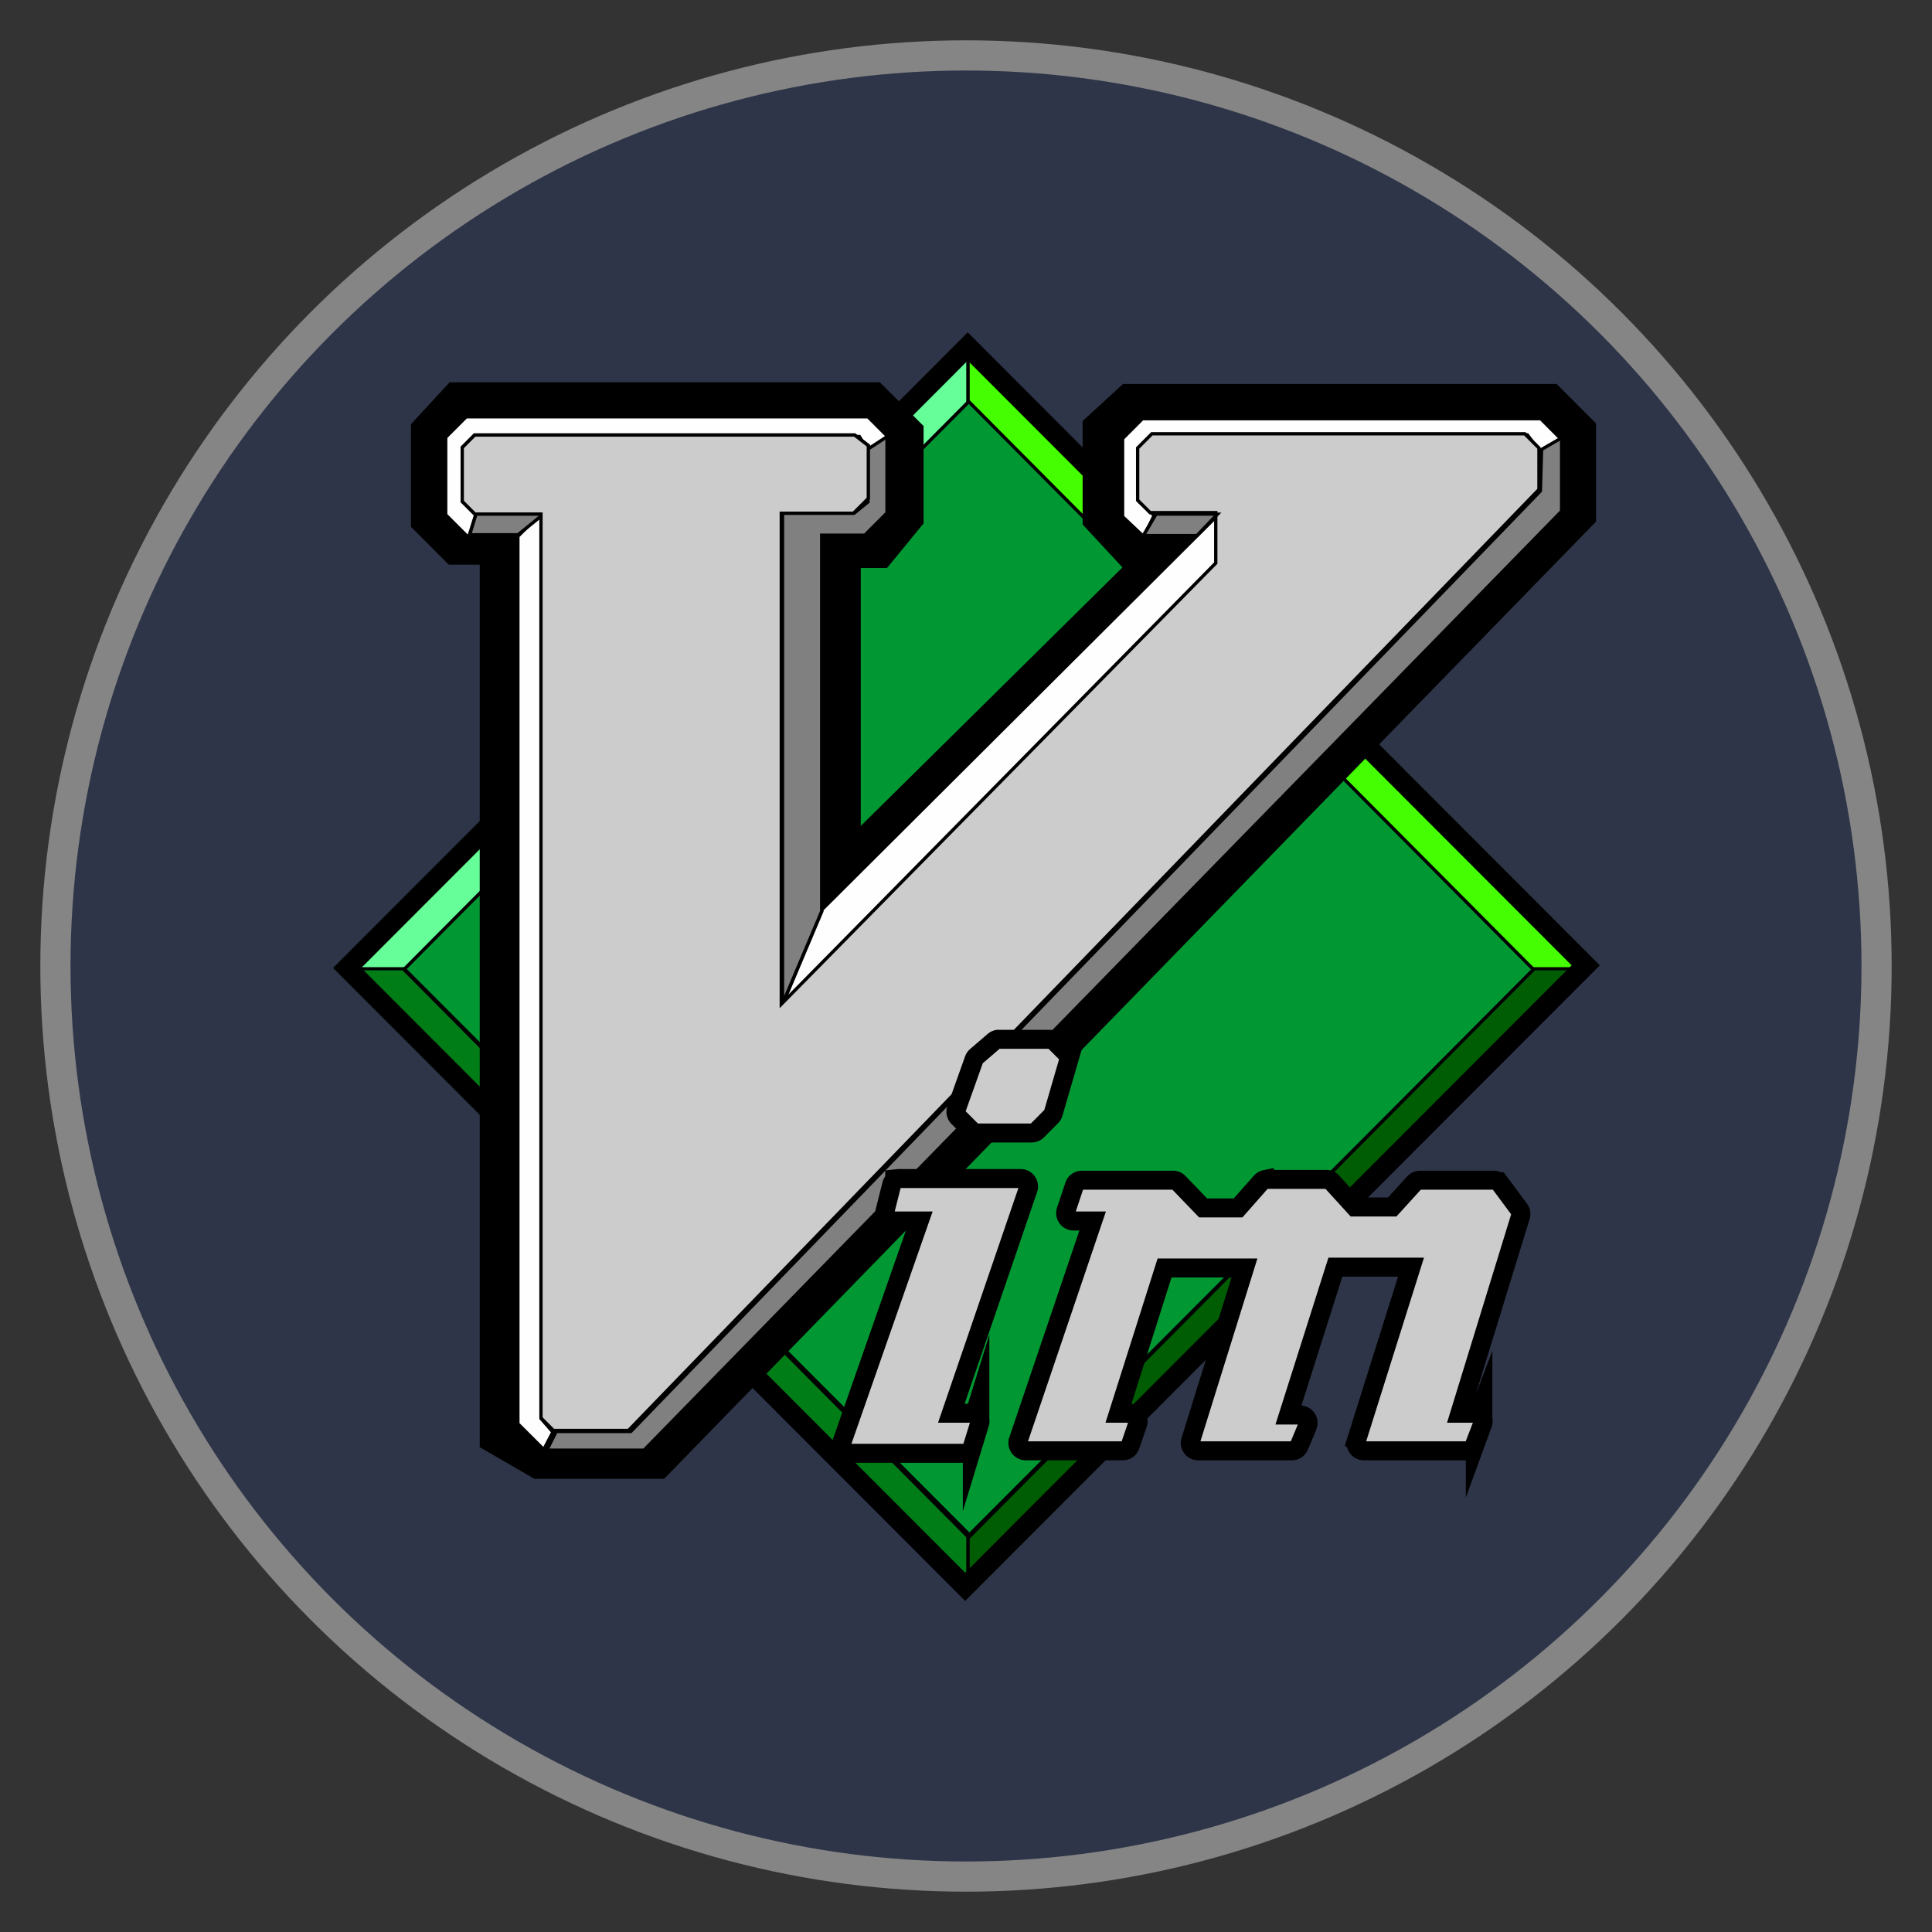<?xml version="1.0" encoding="UTF-8" standalone="no"?>
<!-- Created with Inkscape (http://www.inkscape.org/) -->

<svg
   width="512"
   height="512"
   viewBox="0 0 512 512"
   version="1.1"
   id="svg1"
   xml:space="preserve"
   inkscape:version="1.4.2 (f4327f4, 2025-05-13)"
   sodipodi:docname="vim.svg"
   xmlns:inkscape="http://www.inkscape.org/namespaces/inkscape"
   xmlns:sodipodi="http://sodipodi.sourceforge.net/DTD/sodipodi-0.dtd"
   xmlns="http://www.w3.org/2000/svg"
   xmlns:svg="http://www.w3.org/2000/svg"><rect x="0" y="0" width="512" height="512" fill="#333333" stroke="none"/><sodipodi:namedview
     id="namedview1"
     pagecolor="#ffffff"
     bordercolor="#999999"
     borderopacity="1"
     inkscape:showpageshadow="2"
     inkscape:pageopacity="0"
     inkscape:pagecheckerboard="0"
     inkscape:deskcolor="#d1d1d1"
     inkscape:document-units="px"
     showgrid="false"
     inkscape:zoom="1"
     inkscape:cx="161"
     inkscape:cy="323.5"
     inkscape:window-width="1920"
     inkscape:window-height="1001"
     inkscape:window-x="-9"
     inkscape:window-y="-9"
     inkscape:window-maximized="1"
     inkscape:current-layer="layer1"><inkscape:grid
       id="grid1"
       units="mm"
       originx="0"
       originy="0"
       spacingx="1"
       spacingy="1"
       empcolor="#0099e5"
       empopacity="0.302"
       color="#0099e5"
       opacity="0.149"
       empspacing="5"
       enabled="true"
       visible="false" /></sodipodi:namedview><defs
     id="defs1"><inkscape:path-effect
       effect="fillet_chamfer"
       id="path-effect1"
       is_visible="true"
       lpeversion="1"
       nodesatellites_param="F,0,0,1,0,2.257,0,1 @ F,0,0,1,0,2.608,0,1 @ F,0,0,1,0,2.6,0,1 @ F,0,0,1,0,3.008,0,1 @ F,0,0,1,0,2.252,0,1 @ F,0,0,1,0,2.801,0,1"
       radius="0"
       unit="px"
       method="auto"
       mode="F"
       chamfer_steps="1"
       flexible="false"
       use_knot_distance="true"
       apply_no_radius="true"
       apply_with_radius="true"
       only_selected="false"
       hide_knots="false" /></defs><g
     inkscape:label="Layer 1"
     inkscape:groupmode="layer"
     id="layer1"><circle
       style="fill:#2e3548;fill-opacity:1;stroke:#858585;stroke-width:8;stroke-dasharray:none;stroke-opacity:1"
       id="path1"
       inkscape:label="background"
       cx="256"
       cy="256"
       r="241.313" /><g
       id="g3699"
       transform="matrix(0.975,0,0,0.887,3.537,-45.8)"><path
         id="path2836"
         d="M 260.507,170.695 105.984,340.791 259.864,510.178 414.387,340.082 Z"
         style="fill:#019833;fill-opacity:1;stroke:#000000;stroke-width:0.946px;stroke-linecap:butt;stroke-linejoin:miter;stroke-opacity:1" /><path
         id="path2838"
         d="M 259.864,171.404 V 156.521 L 91.819,341.5 h 14.165 z"
         style="fill:#66fe98;fill-opacity:1;stroke:#000000;stroke-width:0.946px;stroke-linecap:butt;stroke-linejoin:miter;stroke-opacity:1" /><path
         style="fill:#45fe02;fill-opacity:1;stroke:#000000;stroke-width:0.946px;stroke-linecap:butt;stroke-linejoin:miter;stroke-opacity:1"
         d="m 259.477,171.404 v -14.883 l 168.044,184.979 h -14.165 z"
         id="path2840" /><path
         style="fill:#017d17;fill-opacity:1;stroke:#000000;stroke-width:0.946px;stroke-linecap:butt;stroke-linejoin:miter;stroke-opacity:1"
         d="M 259.864,511.17 V 526.054 L 91.819,341.074 h 14.165 z"
         id="path2842" /><path
         id="path3650"
         d="m 122.994,175.306 h 108.354 l 6.601,7.267 v 22.301 l -5.236,7.016 H 220.877 V 322.644 L 322.857,211.89 H 306.012 l -5.918,-7.016 v -23.554 l 5.463,-5.513 h 109.72 l 5.463,6.014 v 22.051 L 172.619,484.015 H 144.392 L 136.222,478.822 V 210.888 h -13.683 l -5.008,-5.513 v -23.554 z"
         style="fill:none;stroke:#000000;stroke-width:18.914;stroke-linecap:butt;stroke-linejoin:miter;stroke-miterlimit:4;stroke-dasharray:none;stroke-opacity:1" /><path
         id="path2844"
         d="M 259.477,511.17 V 526.054 L 427.521,341.074 H 413.357 Z"
         style="fill:#005d04;fill-opacity:1;stroke:#000000;stroke-width:0.946px;stroke-linecap:butt;stroke-linejoin:miter;stroke-opacity:1" /><path
         style="fill:none;stroke:#000000;stroke-width:5.674;stroke-linecap:butt;stroke-linejoin:miter;stroke-miterlimit:4;stroke-dasharray:none;stroke-opacity:1"
         d="M 259.41,155.148 90.734,340.823 258.707,525.725 427.384,340.05 Z"
         id="path2846" /><path
         id="path3640"
         d="m 232.5,186.642 6.117,-3.544 -6.278,-6.91 H 123.046 l -5.553,6.113 v 23.122 l 6.157,6.777 2.938,-6.777 -3.863,-4.252 v -16.301 l 2.897,-2.835 H 229.925 Z"
         style="fill:#fefefe;fill-opacity:1;stroke:#000000;stroke-width:0.946px;stroke-linecap:butt;stroke-linejoin:miter;stroke-opacity:1" /><path
         transform="matrix(0.901,0,0,0.992,-437.423,-185.306)"
         d="m 828.938,369.5 -4.281,4.281 V 389.5 l 3.75,3.75 h 19.812 v 15.188 L 717.156,541.281 V 393.438 h 21.781 l 4.469,-4.469 V 373.062 l -4.125,-3.188 h -114.625 l -3.75,3.75 v 16.25 l 3.812,3.812 h 19.938 v 272.25 l 3.75,3.75 H 671.062 L 945.719,386.281 v -12.5 L 941.438,369.5 Z"
         id="path3632"
         style="fill:none;stroke:#000000;stroke-width:1px;stroke-linecap:butt;stroke-linejoin:miter;stroke-opacity:1" /><path
         id="path3646"
         d="m 143.482,204.874 v 270.621 l 3.187,4.009 -2.499,5.243 -7.061,-7.749 v -265.108 z"
         style="fill:#fefefe;fill-opacity:1;stroke:#000000;stroke-width:0.946px;stroke-linecap:butt;stroke-linejoin:miter;stroke-opacity:1" /><path
         id="path3644"
         d="m 125.825,204.874 -1.821,6.515 h 13.203 l 7.284,-6.515 z"
         style="fill:#808080;fill-opacity:1;stroke:#000000;stroke-width:0.946px;stroke-linecap:butt;stroke-linejoin:miter;stroke-opacity:1" /><path
         id="path3638"
         d="m 307.186,212.191 2.897,-6.556 -4.185,-4.252 v -14.529 l 4.829,-5.316 H 411.49 l 3.863,5.67 5.473,-4.252 -5.634,-6.201 H 306.864 l -5.392,5.936 v 23.3 l 5.593,5.803 m -87.543,111.878 -10.523,28.106 118.79,-131.115 v -15.592 z"
         style="fill:#fefefe;fill-opacity:1;stroke:#000000;stroke-width:0.946px;stroke-linecap:butt;stroke-linejoin:miter;stroke-opacity:1" /><path
         id="path3642"
         d="m 232.259,185.831 5.236,-3.759 v 22.802 l -6.032,6.64 h -11.723 v 112.383 l -10.699,27.814 V 204.874 h 19.577 l 3.642,-3.257 z"
         style="fill:#808080;fill-opacity:1;stroke:#000000;stroke-width:0.946px;stroke-linecap:butt;stroke-linejoin:miter;stroke-opacity:1" /><path
         transform="matrix(0.901,0,0,0.992,-437.423,-185.306)"
         d="m 828.938,369.5 -4.281,4.281 V 389.5 l 3.75,3.75 h 19.812 v 15.188 L 717.156,541.281 V 393.438 h 21.781 l 4.469,-4.469 V 373.062 l -4.125,-3.188 h -114.625 l -3.75,3.75 v 16.25 l 3.812,3.812 h 19.938 v 272.25 l 3.75,3.75 H 671.062 L 945.719,386.281 v -12.5 L 941.438,369.5 Z"
         id="path3622"
         style="fill:#cccccc;fill-opacity:1;stroke:#000000;stroke-width:1px;stroke-linecap:butt;stroke-linejoin:miter;stroke-opacity:1" /><path
         id="path3636"
         d="m 415.353,185.933 5.498,-3.494 v 21.922 L 171.46,484.881 H 144.983 l 2.53,-5.533 h 20.281 L 415.031,198.336 Z"
         style="fill:#808080;fill-opacity:1;stroke:#000000;stroke-width:0.946px;stroke-linecap:butt;stroke-linejoin:miter;stroke-opacity:1" /><path
         id="path3652"
         d="m 327.296,205.25 -5.577,6.39 h -14.569 l 3.415,-6.39 c 0.114,0 16.731,0 16.731,0 z"
         style="fill:#808080;fill-opacity:1;stroke:#000000;stroke-width:0.946px;stroke-linecap:butt;stroke-linejoin:miter;stroke-opacity:1" /><g
         transform="matrix(0.901,0,0,0.992,-92.53,-192.238)"
         id="g3673"><path
           style="fill:#cccccc;fill-opacity:1;stroke:#000000;stroke-width:8;stroke-linecap:butt;stroke-linejoin:miter;stroke-miterlimit:10;stroke-dasharray:none;stroke-opacity:1"
           id="path3671"
           d="m 399.781,560 a 1.233,1.233 0 0 0 -0.562,0.281 l -5.312,4.562 A 1.233,1.233 0 0 0 393.562,565.375 L 388.25,580.25 a 1.233,1.233 0 0 0 0.281,1.281 l 4.062,4.062 a 1.233,1.233 0 0 0 0.875,0.344 H 409.875 a 1.233,1.233 0 0 0 0.875,-0.344 l 4.281,-4.312 a 1.233,1.233 0 0 0 0.312,-0.531 l 4.562,-15.656 a 1.233,1.233 0 0 0 -0.312,-1.219 l -3.531,-3.531 A 1.233,1.233 0 0 0 415.188,560 h -15.156 a 1.233,1.233 0 0 0 -0.25,0 z m -30.062,41.938 a 1.233,1.233 0 0 0 -0.938,0.906 l -2.031,8.062 a 1.233,1.233 0 0 0 1.188,1.531 h 9.656 l -23.938,68.344 a 1.233,1.233 0 0 0 1.156,1.625 h 34.844 a 1.233,1.233 0 0 0 1.188,-0.844 l 2.281,-7.344 a 1.233,1.233 0 0 0 -1.188,-1.594 h -7.875 L 407.75,603.562 a 1.233,1.233 0 0 0 -1.156,-1.625 h -36.625 a 1.233,1.233 0 0 0 -0.25,0 z m 110.875,0.25 a 1.233,1.233 0 0 0 -0.688,0.406 l -7.25,8.188 H 461.125 l -7.688,-7.969 a 1.233,1.233 0 0 0 -0.875,-0.375 H 425.031 A 1.233,1.233 0 0 0 423.875,603.25 l -2.531,7.562 a 1.233,1.233 0 0 0 1.156,1.625 h 7.375 l -22.938,67.594 a 1.233,1.233 0 0 0 1.156,1.625 h 29.312 a 1.233,1.233 0 0 0 1.156,-0.812 l 2.25,-6.594 a 1.233,1.233 0 0 0 -1.156,-1.625 h -5.125 l 14.625,-46.031 H 475.625 l -16.688,53.469 a 1.233,1.233 0 0 0 1.188,1.594 h 28.281 a 1.233,1.233 0 0 0 1.125,-0.75 l 2.531,-6.062 a 1.233,1.233 0 0 0 -1.125,-1.688 h -5.125 l 14.875,-46.812 h 25.188 l -16.938,53.719 a 1.233,1.233 0 0 0 1.188,1.594 h 31.062 a 1.233,1.233 0 0 0 1.156,-0.781 l 2.531,-6.594 a 1.233,1.233 0 0 0 -1.156,-1.656 h -6.156 l 18.719,-60.781 a 1.233,1.233 0 0 0 -0.188,-1.125 l -5.812,-7.812 a 1.233,1.233 0 0 0 -1,-0.469 H 527.062 a 1.233,1.233 0 0 0 -0.906,0.375 l -7,7.688 h -12.25 l -7.25,-7.938 a 1.233,1.233 0 0 0 -0.906,-0.375 h -17.906 a 1.233,1.233 0 0 0 -0.25,0 z" /><path
           d="m 400.031,561.219 -5.312,4.562 -5.312,14.875 4.062,4.062 H 409.875 l 4.281,-4.312 4.562,-15.656 -3.531,-3.531 z m -30.062,41.938 -2.031,8.062 h 11.375 l -24.5,69.969 h 34.844 l 2.281,-7.344 h -9.594 l 24.25,-70.688 z m 110.875,0.25 L 473.25,612 h -12.625 l -8.062,-8.344 h -27.531 l -2.531,7.562 h 9.094 l -23.5,69.219 h 29.312 l 2.25,-6.594 h -6.812 L 448.25,625.375 h 29.062 l -17.188,55.062 h 28.281 l 2.531,-6.062 h -6.812 l 15.656,-49.25 h 27.781 l -17.438,55.312 h 31.062 l 2.531,-6.594 H 535.875 l 19.219,-62.375 -5.812,-7.812 H 527.062 l -7.344,8.062 h -13.375 l -7.594,-8.312 z"
           id="path3665"
           style="fill:#cccccc;fill-opacity:1;stroke:#000000;stroke-width:1;stroke-linecap:butt;stroke-linejoin:miter;stroke-miterlimit:10;stroke-dasharray:none;stroke-opacity:1" /></g></g></g></svg>
